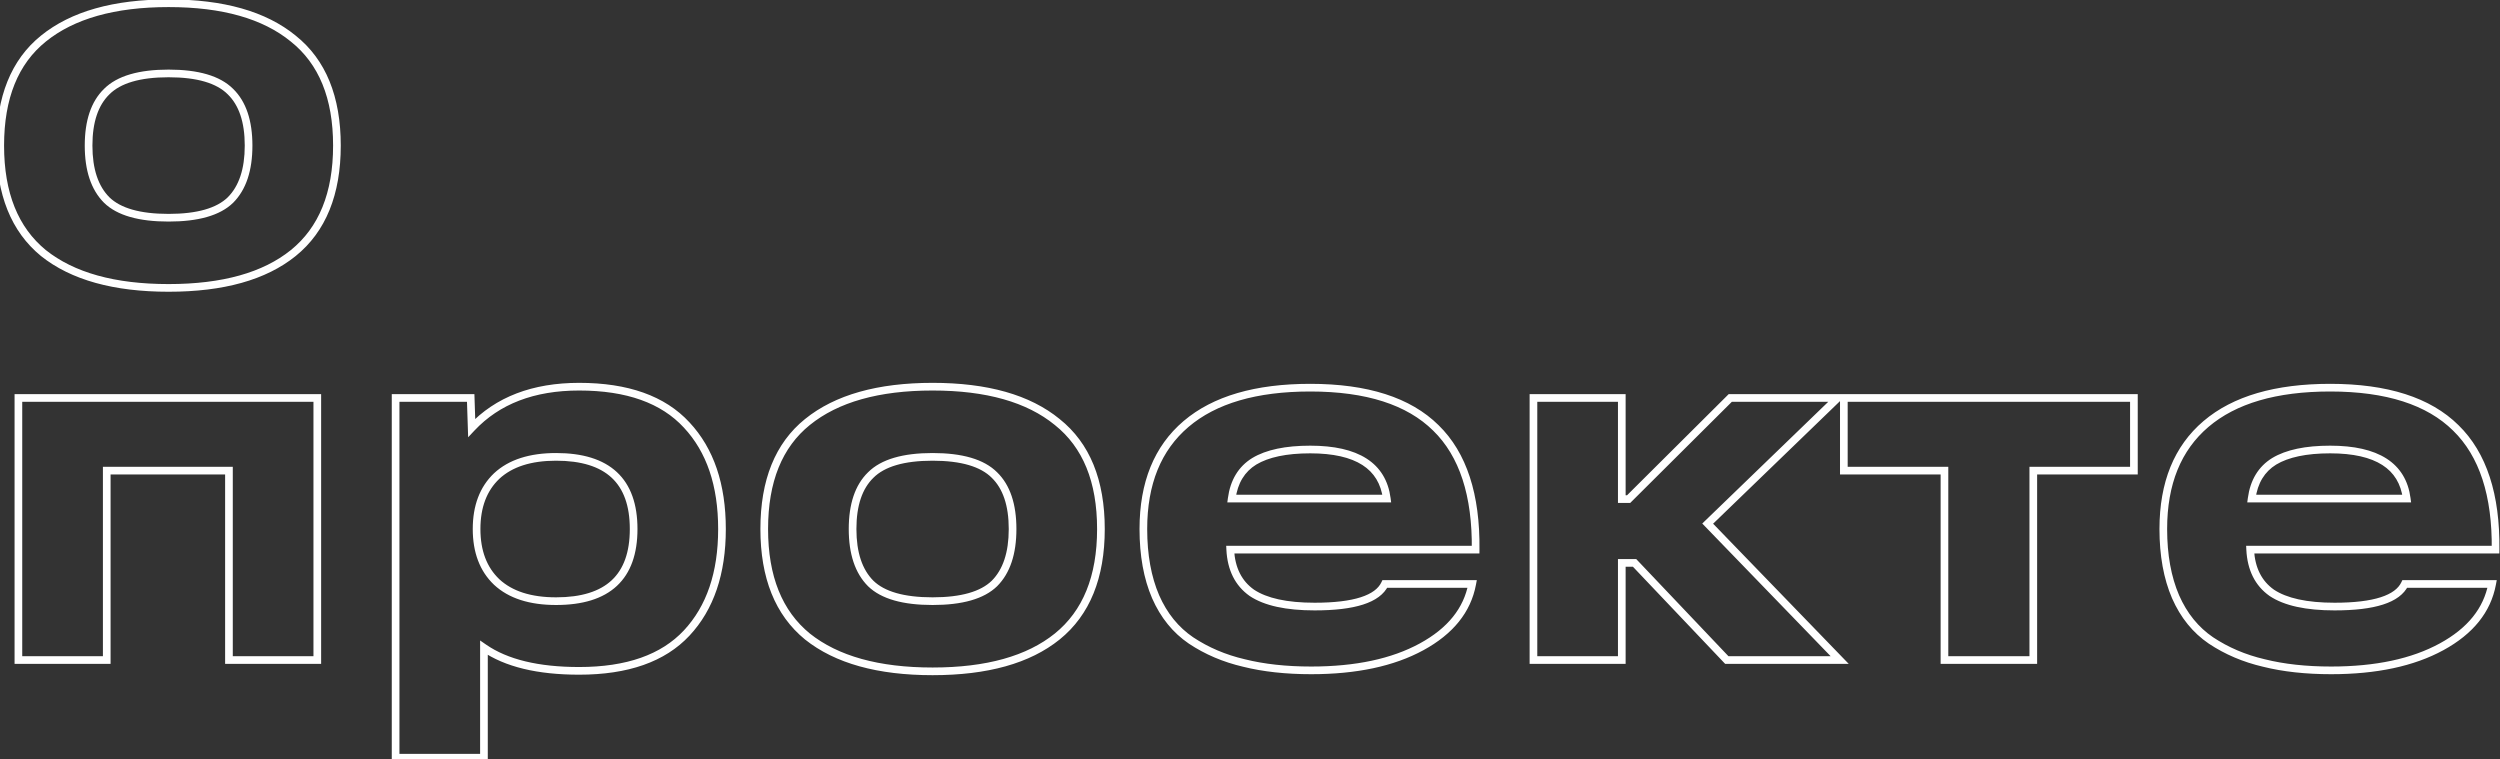 <svg width="652" height="198" viewBox="0 0 652 198" fill="none" xmlns="http://www.w3.org/2000/svg">
<rect x="0" y="0" width="652" height="198" fill="#333333" stroke="none"/>
<path d="M76.479 65.999L77.107 66.778L77.108 66.777L76.479 65.999ZM11.327 65.999L10.693 66.773L10.703 66.781L11.327 65.999ZM11.327 10.063L11.955 10.842L11.956 10.841L11.327 10.063ZM76.479 10.063L75.845 10.837L75.855 10.845L76.479 10.063ZM27.839 52.175L27.131 52.883L27.141 52.892L27.839 52.175ZM60.095 52.175L60.792 52.892L60.802 52.882L60.095 52.175ZM60.095 23.887L59.388 24.595L59.397 24.604L60.095 23.887ZM27.839 23.887L28.536 24.604L28.546 24.594L27.839 23.887ZM75.851 65.221C68.586 71.082 58.007 74.087 43.967 74.087V76.087C58.257 76.087 69.353 73.033 77.107 66.778L75.851 65.221ZM43.967 74.087C29.927 74.087 19.303 71.083 11.95 65.218L10.703 66.781C18.54 73.033 29.675 76.087 43.967 76.087V74.087ZM11.96 65.225C4.747 59.324 1.063 50.306 1.063 37.967H-0.937C-0.937 50.716 2.887 60.386 10.693 66.773L11.96 65.225ZM1.063 37.967C1.063 25.628 4.747 16.656 11.955 10.842L10.699 9.285C2.887 15.588 -0.937 25.219 -0.937 37.967H1.063ZM11.956 10.841C19.308 4.893 29.93 1.847 43.967 1.847V-0.153C29.672 -0.153 18.535 2.945 10.698 9.286L11.956 10.841ZM43.967 1.847C58.004 1.847 68.581 4.894 75.845 10.837L77.112 9.289C69.358 2.945 58.26 -0.153 43.967 -0.153V1.847ZM75.855 10.845C83.146 16.661 86.871 25.631 86.871 37.967H88.871C88.871 25.215 85.001 15.583 77.102 9.282L75.855 10.845ZM86.871 37.967C86.871 50.302 83.146 59.319 75.85 65.222L77.108 66.777C85.001 60.391 88.871 50.72 88.871 37.967H86.871ZM27.141 52.892C30.581 56.239 36.286 57.783 43.967 57.783V55.783C36.458 55.783 31.411 54.255 28.536 51.459L27.141 52.892ZM43.967 57.783C51.647 57.783 57.352 56.239 60.792 52.892L59.397 51.459C56.523 54.255 51.476 55.783 43.967 55.783V57.783ZM60.802 52.882C64.213 49.471 65.831 44.436 65.831 37.967H63.831C63.831 44.128 62.291 48.565 59.388 51.468L60.802 52.882ZM65.831 37.967C65.831 31.501 64.214 26.5 60.792 23.171L59.397 24.604C62.29 27.419 63.831 31.804 63.831 37.967H65.831ZM60.802 23.18C57.362 19.74 51.652 18.151 43.967 18.151V20.151C51.47 20.151 56.513 21.72 59.388 24.594L60.802 23.18ZM43.967 18.151C36.281 18.151 30.571 19.74 27.131 23.18L28.546 24.594C31.421 21.72 36.463 20.151 43.967 20.151V18.151ZM27.141 23.171C23.72 26.5 22.103 31.501 22.103 37.967H24.103C24.103 31.804 25.643 27.419 28.536 24.604L27.141 23.171ZM22.103 37.967C22.103 44.436 23.721 49.471 27.131 52.882L28.546 51.468C25.642 48.565 24.103 44.128 24.103 37.967H22.103ZM4.799 172.143H3.799V173.143H4.799V172.143ZM4.799 103.791V102.791H3.799V103.791H4.799ZM82.751 103.791H83.751V102.791H82.751V103.791ZM82.751 172.143V173.143H83.751V172.143H82.751ZM59.711 172.143H58.711V173.143H59.711V172.143ZM59.711 122.735H60.711V121.735H59.711V122.735ZM27.839 122.735V121.735H26.839V122.735H27.839ZM27.839 172.143V173.143H28.839V172.143H27.839ZM5.799 172.143V103.791H3.799V172.143H5.799ZM4.799 104.791H82.751V102.791H4.799V104.791ZM81.751 103.791V172.143H83.751V103.791H81.751ZM82.751 171.143H59.711V173.143H82.751V171.143ZM60.711 172.143V122.735H58.711V172.143H60.711ZM59.711 121.735H27.839V123.735H59.711V121.735ZM26.839 122.735V172.143H28.839V122.735H26.839ZM27.839 171.143H4.799V173.143H27.839V171.143ZM179.078 110.831L178.343 111.51L178.347 111.514L179.078 110.831ZM179.078 165.103L178.347 164.42L179.078 165.103ZM126.214 168.943L126.782 168.121L125.214 167.037V168.943H126.214ZM126.214 197.615V198.615H127.214V197.615H126.214ZM103.174 197.615H102.174V198.615H103.174V197.615ZM103.174 103.791V102.791H102.174V103.791H103.174ZM122.758 103.791L123.757 103.759L123.725 102.791H122.758V103.791ZM123.014 111.599L122.014 111.632L122.093 114.038L123.742 112.284L123.014 111.599ZM129.542 124.143L128.861 123.41L128.852 123.419L129.542 124.143ZM129.542 151.791L128.852 152.516L128.861 152.524L129.542 151.791ZM151.046 101.847C163.421 101.847 172.452 105.128 178.343 111.51L179.812 110.153C173.415 103.223 163.758 99.847 151.046 99.847V101.847ZM178.347 111.514C184.273 117.852 187.294 126.627 187.294 137.967H189.294C189.294 126.268 186.17 116.952 179.808 110.148L178.347 111.514ZM187.294 137.967C187.294 149.308 184.273 158.083 178.347 164.42L179.808 165.786C186.17 158.983 189.294 149.667 189.294 137.967H187.294ZM178.347 164.42C172.457 170.719 163.425 173.959 151.046 173.959V175.959C163.754 175.959 173.41 172.629 179.808 165.786L178.347 164.42ZM151.046 173.959C140.397 173.959 132.351 171.97 126.782 168.121L125.645 169.766C131.681 173.938 140.19 175.959 151.046 175.959V173.959ZM125.214 168.943V197.615H127.214V168.943H125.214ZM126.214 196.615H103.174V198.615H126.214V196.615ZM104.174 197.615V103.791H102.174V197.615H104.174ZM103.174 104.791H122.758V102.791H103.174V104.791ZM121.758 103.824L122.014 111.632L124.013 111.567L123.757 103.759L121.758 103.824ZM123.742 112.284C130.255 105.359 139.311 101.847 151.046 101.847V99.847C138.887 99.847 129.255 103.503 122.285 110.914L123.742 112.284ZM145.03 157.783C151.908 157.783 157.253 156.185 160.879 152.811C164.518 149.425 166.254 144.413 166.254 137.967H164.254C164.254 144.066 162.618 148.461 159.516 151.347C156.401 154.246 151.634 155.783 145.03 155.783V157.783ZM166.254 137.967C166.254 131.522 164.518 126.509 160.879 123.123C157.253 119.75 151.908 118.151 145.03 118.151V120.151C151.634 120.151 156.401 121.689 159.516 124.587C162.618 127.473 164.254 131.869 164.254 137.967H166.254ZM145.03 118.151C138.132 118.151 132.69 119.855 128.861 123.411L130.222 124.876C133.561 121.776 138.444 120.151 145.03 120.151V118.151ZM128.852 123.419C125.113 126.976 123.294 131.87 123.294 137.967H125.294C125.294 132.289 126.973 127.967 130.231 124.868L128.852 123.419ZM123.294 137.967C123.294 144.065 125.113 148.959 128.852 152.516L130.231 151.067C126.973 147.968 125.294 143.646 125.294 137.967H123.294ZM128.861 152.524C132.69 156.08 138.132 157.783 145.03 157.783V155.783C138.444 155.783 133.561 154.159 130.222 151.059L128.861 152.524ZM275.729 165.999L276.357 166.778L276.358 166.777L275.729 165.999ZM210.577 165.999L209.943 166.773L209.953 166.781L210.577 165.999ZM210.577 110.063L211.205 110.842L211.206 110.841L210.577 110.063ZM275.729 110.063L275.095 110.837L275.105 110.845L275.729 110.063ZM227.089 152.175L226.381 152.882L226.391 152.892L227.089 152.175ZM259.345 152.175L260.042 152.892L260.052 152.882L259.345 152.175ZM259.345 123.887L258.637 124.594L258.647 124.604L259.345 123.887ZM227.089 123.887L227.786 124.604L227.796 124.594L227.089 123.887ZM275.101 165.221C267.836 171.083 257.257 174.087 243.217 174.087V176.087C257.507 176.087 268.603 173.033 276.357 166.778L275.101 165.221ZM243.217 174.087C229.177 174.087 218.553 171.083 211.2 165.218L209.953 166.781C217.79 173.033 228.925 176.087 243.217 176.087V174.087ZM211.21 165.225C203.997 159.324 200.313 150.306 200.313 137.967H198.313C198.313 150.716 202.137 160.386 209.943 166.773L211.21 165.225ZM200.313 137.967C200.313 125.628 203.997 116.656 211.205 110.842L209.949 109.285C202.137 115.588 198.313 125.219 198.313 137.967H200.313ZM211.206 110.841C218.557 104.893 229.18 101.847 243.217 101.847V99.847C228.923 99.847 217.785 102.945 209.948 109.286L211.206 110.841ZM243.217 101.847C257.254 101.847 267.831 104.894 275.095 110.837L276.362 109.289C268.608 102.945 257.51 99.847 243.217 99.847V101.847ZM275.105 110.845C282.396 116.661 286.121 125.631 286.121 137.967H288.121C288.121 125.215 284.251 115.583 276.352 109.282L275.105 110.845ZM286.121 137.967C286.121 150.302 282.396 159.319 275.1 165.222L276.358 166.777C284.251 160.391 288.121 150.72 288.121 137.967H286.121ZM226.391 152.892C229.831 156.239 235.536 157.783 243.217 157.783V155.783C235.708 155.783 230.661 154.255 227.786 151.459L226.391 152.892ZM243.217 157.783C250.897 157.783 256.602 156.239 260.042 152.892L258.647 151.459C255.773 154.255 250.726 155.783 243.217 155.783V157.783ZM260.052 152.882C263.463 149.471 265.081 144.436 265.081 137.967H263.081C263.081 144.128 261.541 148.565 258.638 151.468L260.052 152.882ZM265.081 137.967C265.081 131.501 263.464 126.5 260.042 123.171L258.647 124.604C261.54 127.419 263.081 131.804 263.081 137.967H265.081ZM260.052 123.18C256.612 119.74 250.902 118.151 243.217 118.151V120.151C250.72 120.151 255.763 121.72 258.638 124.594L260.052 123.18ZM243.217 118.151C235.531 118.151 229.821 119.74 226.382 123.18L227.796 124.594C230.671 121.72 235.713 120.151 243.217 120.151V118.151ZM226.391 123.171C222.97 126.5 221.353 131.501 221.353 137.967H223.353C223.353 131.804 224.893 127.419 227.786 124.604L226.391 123.171ZM221.353 137.967C221.353 144.436 222.971 149.471 226.382 152.882L227.796 151.468C224.892 148.565 223.353 144.128 223.353 137.967H221.353ZM374.476 111.599L373.773 112.311L373.777 112.315L374.476 111.599ZM384.844 143.343V144.343H385.832L385.844 143.355L384.844 143.343ZM320.844 143.343V142.343H319.792L319.845 143.394L320.844 143.343ZM326.476 154.607L325.898 155.424L325.909 155.432L325.921 155.439L326.476 154.607ZM361.164 152.303V151.303H360.533L360.262 151.872L361.164 152.303ZM383.948 152.303L384.931 152.488L385.153 151.303H383.948V152.303ZM324.428 172.911L324.67 171.941L324.663 171.939L324.655 171.937L324.428 172.911ZM310.604 167.023L310.041 167.85L310.049 167.855L310.604 167.023ZM301.388 155.631L300.469 156.027L300.472 156.033L301.388 155.631ZM309.324 110.575L308.676 109.814L309.324 110.575ZM321.228 130.031L320.237 129.898L320.084 131.031H321.228V130.031ZM361.676 130.031V131.031H362.814L362.667 129.902L361.676 130.031ZM327.116 120.303L326.601 119.446L326.592 119.452L327.116 120.303ZM341.708 102.103C356.333 102.103 366.951 105.571 373.773 112.311L375.178 110.888C367.835 103.633 356.608 100.103 341.708 100.103V102.103ZM373.777 112.315C380.591 118.965 384.013 129.232 383.844 143.331L385.844 143.355C386.016 128.953 382.525 118.058 375.174 110.884L373.777 112.315ZM384.844 142.343H320.844V144.343H384.844V142.343ZM319.845 143.394C320.113 148.674 322.103 152.74 325.898 155.424L327.053 153.791C323.851 151.526 322.086 148.081 321.842 143.293L319.845 143.394ZM325.921 155.439C329.748 157.991 335.447 159.191 342.86 159.191V157.191C335.595 157.191 330.371 156.002 327.03 153.775L325.921 155.439ZM342.86 159.191C348.071 159.191 352.295 158.698 355.486 157.671C358.674 156.646 360.962 155.043 362.066 152.735L360.262 151.872C359.488 153.489 357.787 154.83 354.873 155.767C351.963 156.703 347.974 157.191 342.86 157.191V159.191ZM361.164 153.303H383.948V151.303H361.164V153.303ZM382.965 152.119C381.753 158.583 377.598 163.821 370.285 167.809L371.243 169.565C378.948 165.362 383.583 159.677 384.931 152.488L382.965 152.119ZM370.285 167.809C362.966 171.801 353.546 173.831 341.964 173.831V175.831C353.763 175.831 363.542 173.765 371.243 169.565L370.285 167.809ZM341.964 173.831C335.456 173.831 329.694 173.197 324.67 171.941L324.185 173.881C329.401 175.185 335.33 175.831 341.964 175.831V173.831ZM324.655 171.937C319.644 170.768 315.148 168.851 311.158 166.191L310.049 167.855C314.251 170.657 318.972 172.665 324.2 173.885L324.655 171.937ZM311.166 166.197C307.326 163.582 304.369 159.939 302.303 155.23L300.472 156.033C302.673 161.052 305.86 165.004 310.041 167.85L311.166 166.197ZM302.306 155.235C300.239 150.44 299.188 144.693 299.188 137.967H297.188C297.188 144.895 298.27 150.924 300.469 156.027L302.306 155.235ZM299.188 137.967C299.188 126.242 302.821 117.419 309.972 111.337L308.676 109.814C300.979 116.361 297.188 125.8 297.188 137.967H299.188ZM309.972 111.337C317.148 105.233 327.674 102.103 341.708 102.103V100.103C327.41 100.103 316.347 103.288 308.676 109.814L309.972 111.337ZM321.228 131.031H361.676V129.031H321.228V131.031ZM362.667 129.902C362.078 125.372 359.992 121.897 356.391 119.589C352.837 117.311 347.904 116.231 341.708 116.231V118.231C347.714 118.231 352.21 119.285 355.312 121.273C358.368 123.232 360.164 126.157 360.684 130.16L362.667 129.902ZM341.708 116.231C335.308 116.231 330.236 117.265 326.601 119.446L327.63 121.161C330.822 119.246 335.478 118.231 341.708 118.231V116.231ZM326.592 119.452C322.969 121.681 320.867 125.212 320.237 129.898L322.219 130.165C322.783 125.976 324.606 123.022 327.64 121.155L326.592 119.452ZM445.364 136.559L444.669 135.84L443.949 136.535L444.645 137.255L445.364 136.559ZM479.796 172.143V173.143H482.155L480.514 171.448L479.796 172.143ZM450.356 172.143L449.63 172.832L449.926 173.143H450.356V172.143ZM426.292 146.799L427.017 146.111L426.721 145.799H426.292V146.799ZM422.964 146.799V145.799H421.964V146.799H422.964ZM422.964 172.143V173.143H423.964V172.143H422.964ZM399.924 172.143H398.924V173.143H399.924V172.143ZM399.924 103.791V102.791H398.924V103.791H399.924ZM422.964 103.791H423.964V102.791H422.964V103.791ZM422.964 130.159H421.964V131.159H422.964V130.159ZM424.756 130.159V131.159H425.168L425.461 130.868L424.756 130.159ZM451.252 103.791V102.791H450.839L450.546 103.082L451.252 103.791ZM479.284 103.791L479.978 104.511L481.758 102.791H479.284V103.791ZM444.645 137.255L479.077 172.839L480.514 171.448L446.082 135.864L444.645 137.255ZM479.796 171.143H450.356V173.143H479.796V171.143ZM451.081 171.455L427.017 146.111L425.566 147.488L449.63 172.832L451.081 171.455ZM426.292 145.799H422.964V147.799H426.292V145.799ZM421.964 146.799V172.143H423.964V146.799H421.964ZM422.964 171.143H399.924V173.143H422.964V171.143ZM400.924 172.143V103.791H398.924V172.143H400.924ZM399.924 104.791H422.964V102.791H399.924V104.791ZM421.964 103.791V130.159H423.964V103.791H421.964ZM422.964 131.159H424.756V129.159H422.964V131.159ZM425.461 130.868L451.957 104.5L450.546 103.082L424.05 129.45L425.461 130.868ZM451.252 104.791H479.284V102.791H451.252V104.791ZM478.589 103.072L444.669 135.84L446.058 137.279L479.978 104.511L478.589 103.072ZM480.875 122.735H479.875V123.735H480.875V122.735ZM480.875 103.791V102.791H479.875V103.791H480.875ZM556.523 103.791H557.523V102.791H556.523V103.791ZM556.523 122.735V123.735H557.523V122.735H556.523ZM530.283 122.735V121.735H529.283V122.735H530.283ZM530.283 172.143V173.143H531.283V172.143H530.283ZM507.115 172.143H506.115V173.143H507.115V172.143ZM507.115 122.735H508.115V121.735H507.115V122.735ZM481.875 122.735V103.791H479.875V122.735H481.875ZM480.875 104.791H556.523V102.791H480.875V104.791ZM555.523 103.791V122.735H557.523V103.791H555.523ZM556.523 121.735H530.283V123.735H556.523V121.735ZM529.283 122.735V172.143H531.283V122.735H529.283ZM530.283 171.143H507.115V173.143H530.283V171.143ZM508.115 172.143V122.735H506.115V172.143H508.115ZM507.115 121.735H480.875V123.735H507.115V121.735ZM640.476 111.599L639.773 112.311L639.777 112.315L640.476 111.599ZM650.844 143.343V144.343H651.832L651.844 143.355L650.844 143.343ZM586.844 143.343V142.343H585.792L585.845 143.394L586.844 143.343ZM592.476 154.607L591.898 155.424L591.909 155.432L591.921 155.439L592.476 154.607ZM627.164 152.303V151.303H626.533L626.262 151.872L627.164 152.303ZM649.948 152.303L650.931 152.488L651.153 151.303H649.948V152.303ZM590.428 172.911L590.67 171.941L590.663 171.939L590.655 171.937L590.428 172.911ZM576.604 167.023L576.041 167.85L576.049 167.855L576.604 167.023ZM567.388 155.631L566.469 156.027L566.472 156.033L567.388 155.631ZM575.324 110.575L574.676 109.814L575.324 110.575ZM587.228 130.031L586.237 129.898L586.084 131.031H587.228V130.031ZM627.676 130.031V131.031H628.814L628.667 129.902L627.676 130.031ZM593.116 120.303L592.601 119.446L592.592 119.452L593.116 120.303ZM607.708 102.103C622.333 102.103 632.951 105.571 639.773 112.311L641.178 110.888C633.835 103.633 622.608 100.103 607.708 100.103V102.103ZM639.777 112.315C646.591 118.965 650.013 129.232 649.844 143.331L651.844 143.355C652.016 128.953 648.525 118.058 641.174 110.884L639.777 112.315ZM650.844 142.343H586.844V144.343H650.844V142.343ZM585.845 143.394C586.113 148.674 588.103 152.74 591.898 155.424L593.053 153.791C589.851 151.526 588.086 148.081 587.842 143.293L585.845 143.394ZM591.921 155.439C595.748 157.991 601.447 159.191 608.86 159.191V157.191C601.595 157.191 596.371 156.002 593.03 153.775L591.921 155.439ZM608.86 159.191C614.071 159.191 618.295 158.698 621.486 157.671C624.674 156.646 626.962 155.043 628.066 152.735L626.262 151.872C625.488 153.489 623.787 154.83 620.873 155.767C617.963 156.703 613.974 157.191 608.86 157.191V159.191ZM627.164 153.303H649.948V151.303H627.164V153.303ZM648.965 152.119C647.753 158.583 643.598 163.821 636.285 167.809L637.242 169.565C644.948 165.362 649.583 159.677 650.931 152.488L648.965 152.119ZM636.285 167.809C628.966 171.801 619.546 173.831 607.964 173.831V175.831C619.763 175.831 629.542 173.765 637.242 169.565L636.285 167.809ZM607.964 173.831C601.456 173.831 595.694 173.197 590.67 171.941L590.185 173.881C595.401 175.185 601.33 175.831 607.964 175.831V173.831ZM590.655 171.937C585.644 170.768 581.148 168.851 577.158 166.191L576.049 167.855C580.251 170.657 584.972 172.665 590.2 173.885L590.655 171.937ZM577.166 166.197C573.326 163.582 570.369 159.939 568.303 155.23L566.472 156.033C568.673 161.052 571.86 165.004 576.041 167.85L577.166 166.197ZM568.306 155.235C566.239 150.44 565.188 144.693 565.188 137.967H563.188C563.188 144.895 564.27 150.924 566.469 156.027L568.306 155.235ZM565.188 137.967C565.188 126.242 568.821 117.419 575.972 111.337L574.676 109.814C566.979 116.361 563.188 125.8 563.188 137.967H565.188ZM575.972 111.337C583.148 105.233 593.674 102.103 607.708 102.103V100.103C593.41 100.103 582.347 103.288 574.676 109.814L575.972 111.337ZM587.228 131.031H627.676V129.031H587.228V131.031ZM628.667 129.902C628.078 125.372 625.992 121.897 622.391 119.589C618.837 117.311 613.904 116.231 607.708 116.231V118.231C613.714 118.231 618.21 119.285 621.312 121.273C624.368 123.232 626.164 126.157 626.684 130.16L628.667 129.902ZM607.708 116.231C601.308 116.231 596.236 117.265 592.601 119.446L593.63 121.161C596.822 119.246 601.478 118.231 607.708 118.231V116.231ZM592.592 119.452C588.969 121.681 586.867 125.212 586.237 129.898L588.219 130.165C588.783 125.976 590.606 123.022 593.64 121.155L592.592 119.452Z" fill="white"/>
</svg>
